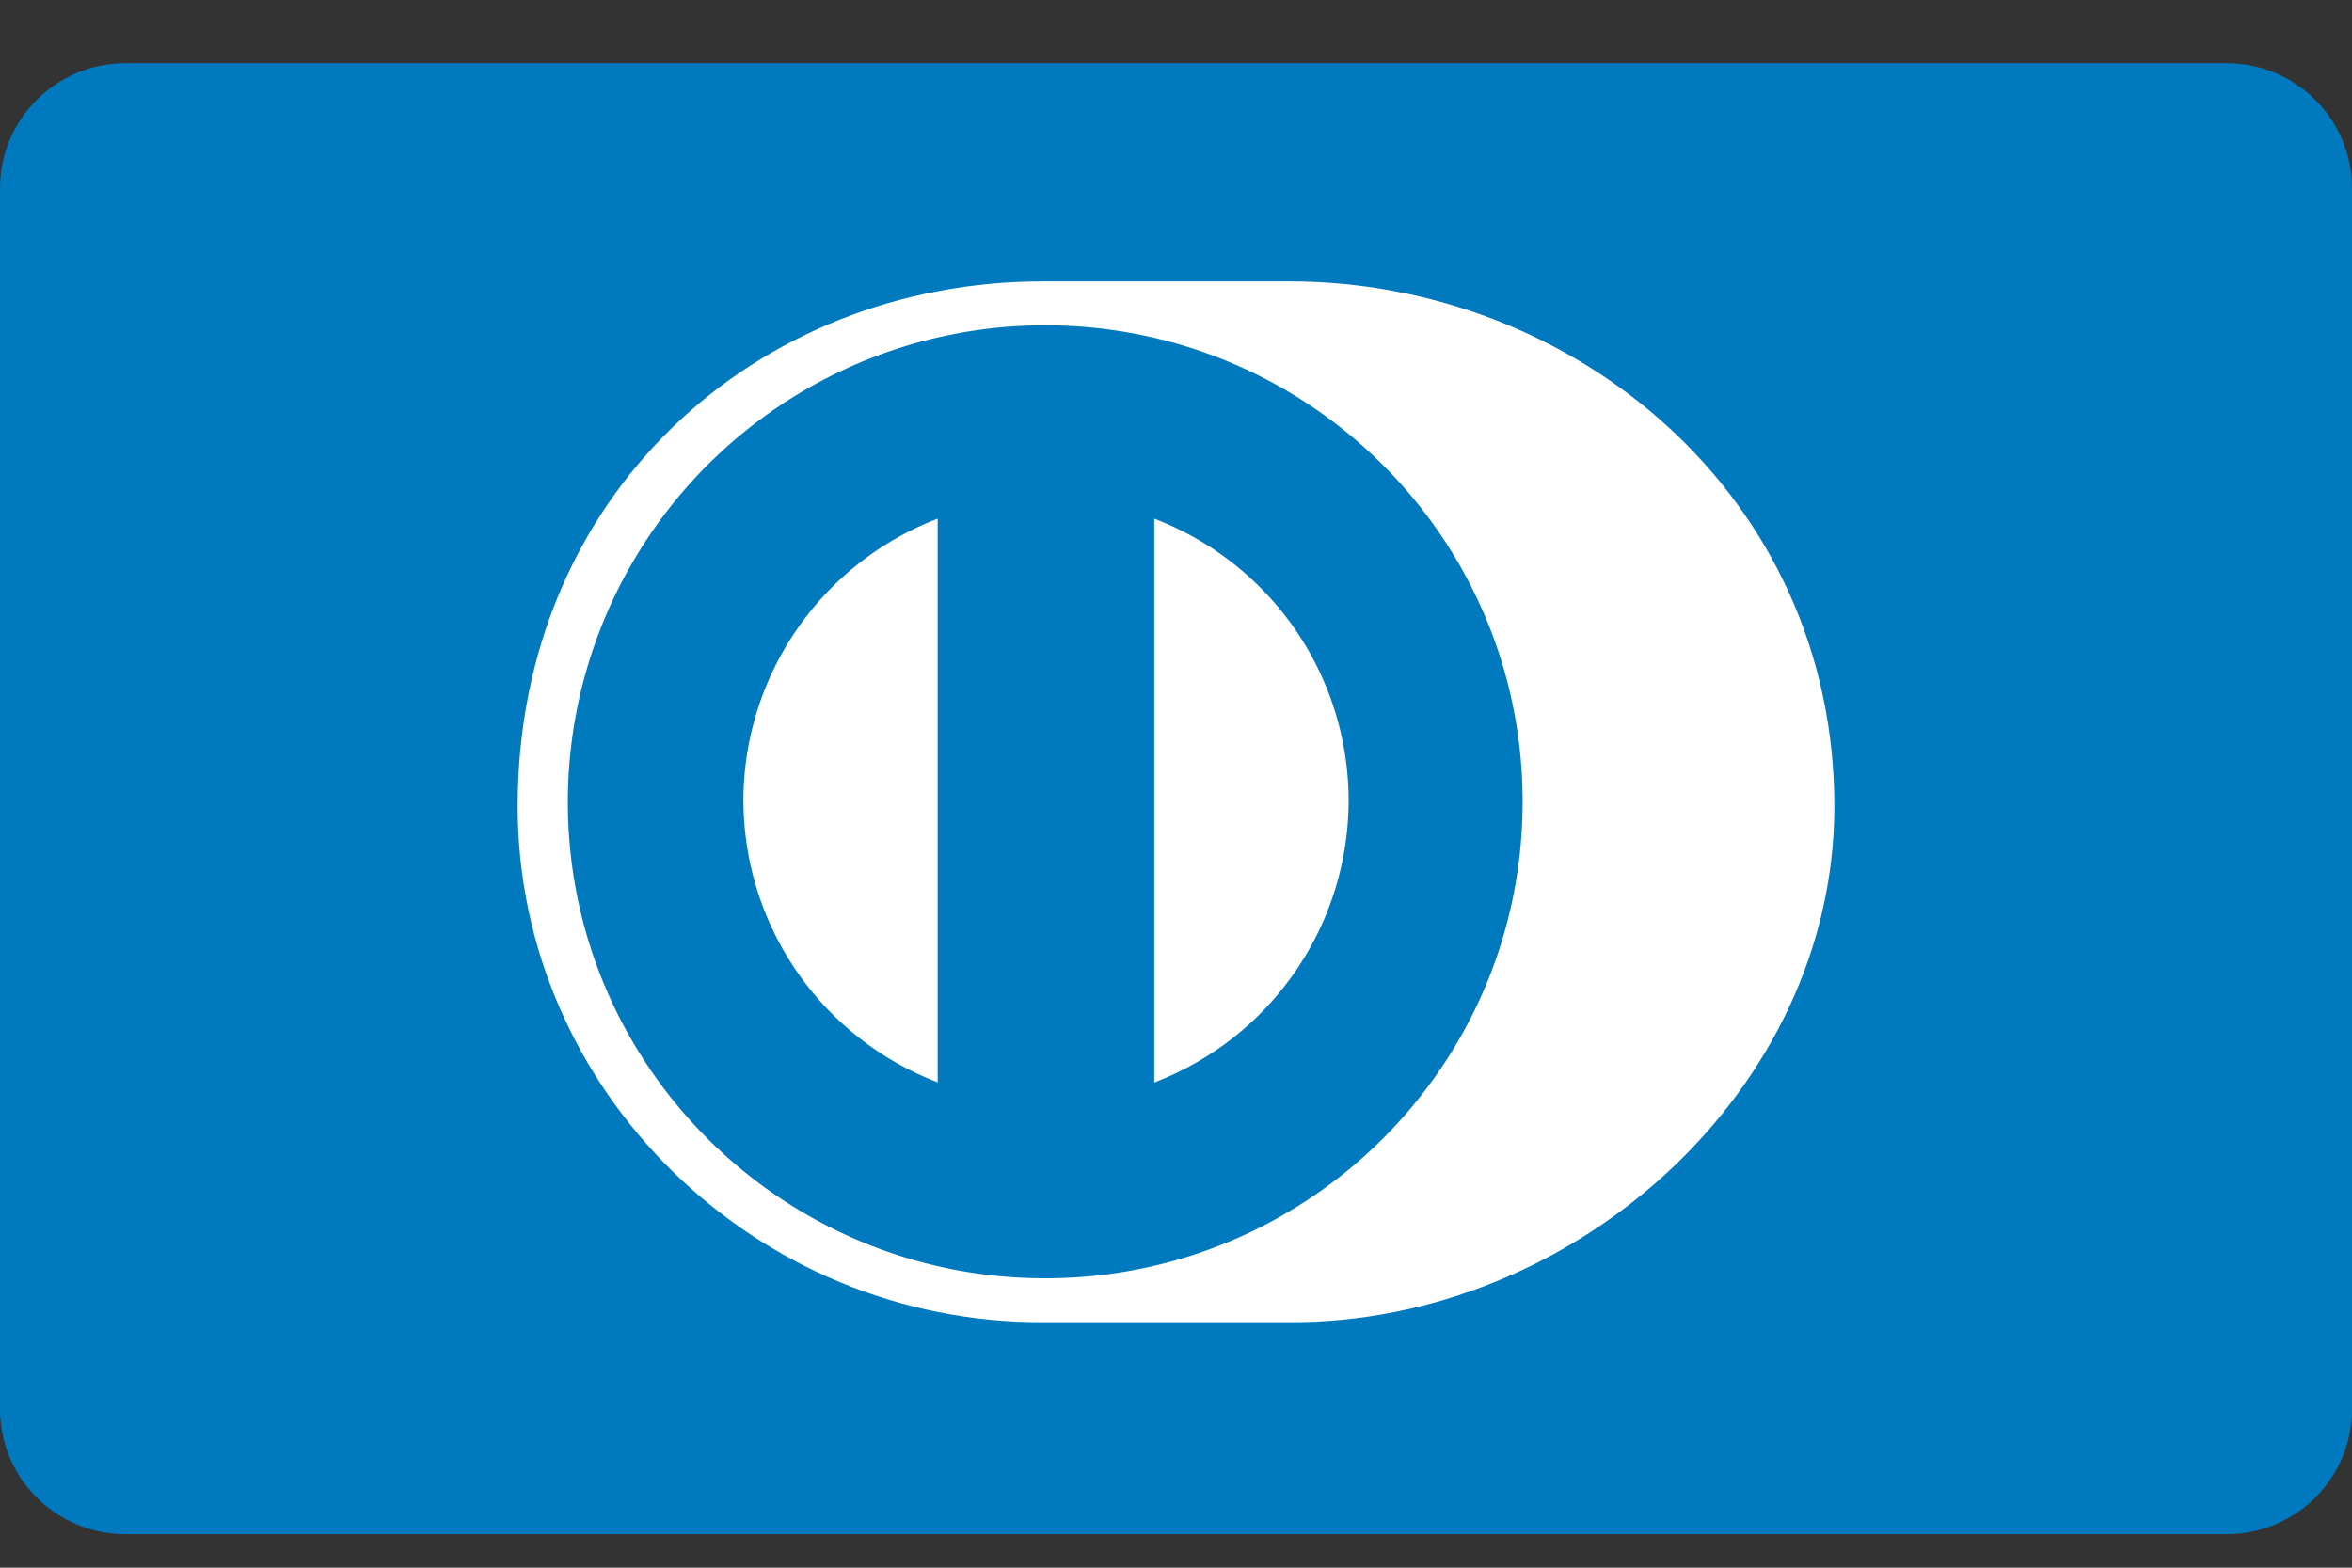 <svg width="33" height="22" fill="none" xmlns="http://www.w3.org/2000/svg"><rect width="100%" height="100%" fill="#333333" stroke="none"/><path d="M31.24.887H1.76C.788.887 0 1.672 0 2.64v17.137c0 .968.788 1.753 1.76 1.753h29.48c.972 0 1.76-.785 1.76-1.753V2.64c0-.968-.788-1.753-1.76-1.753z" fill="#0079BE"/><path fill-rule="evenodd" clip-rule="evenodd" d="M25.737 11.315c0-4.357-3.651-7.369-7.651-7.367h-3.443c-4.048-.002-7.38 3.011-7.38 7.367 0 3.986 3.332 7.26 7.38 7.24h3.443c4 .02 7.651-3.255 7.651-7.24z" fill="#fff"/><path fill-rule="evenodd" clip-rule="evenodd" d="M14.664 4.565a6.693 6.693 0 00-6.697 6.687c0 3.693 2.998 6.686 6.697 6.687 3.7-.001 6.698-2.994 6.699-6.687 0-3.693-2.999-6.686-6.699-6.687z" fill="#0079BE"/><path fill-rule="evenodd" clip-rule="evenodd" d="M10.43 11.234a4.245 4.245 0 012.726-3.955v7.91a4.244 4.244 0 01-2.725-3.955zm5.765 3.957V7.279a4.243 4.243 0 012.727 3.956 4.245 4.245 0 01-2.727 3.956z" fill="#fff"/></svg>